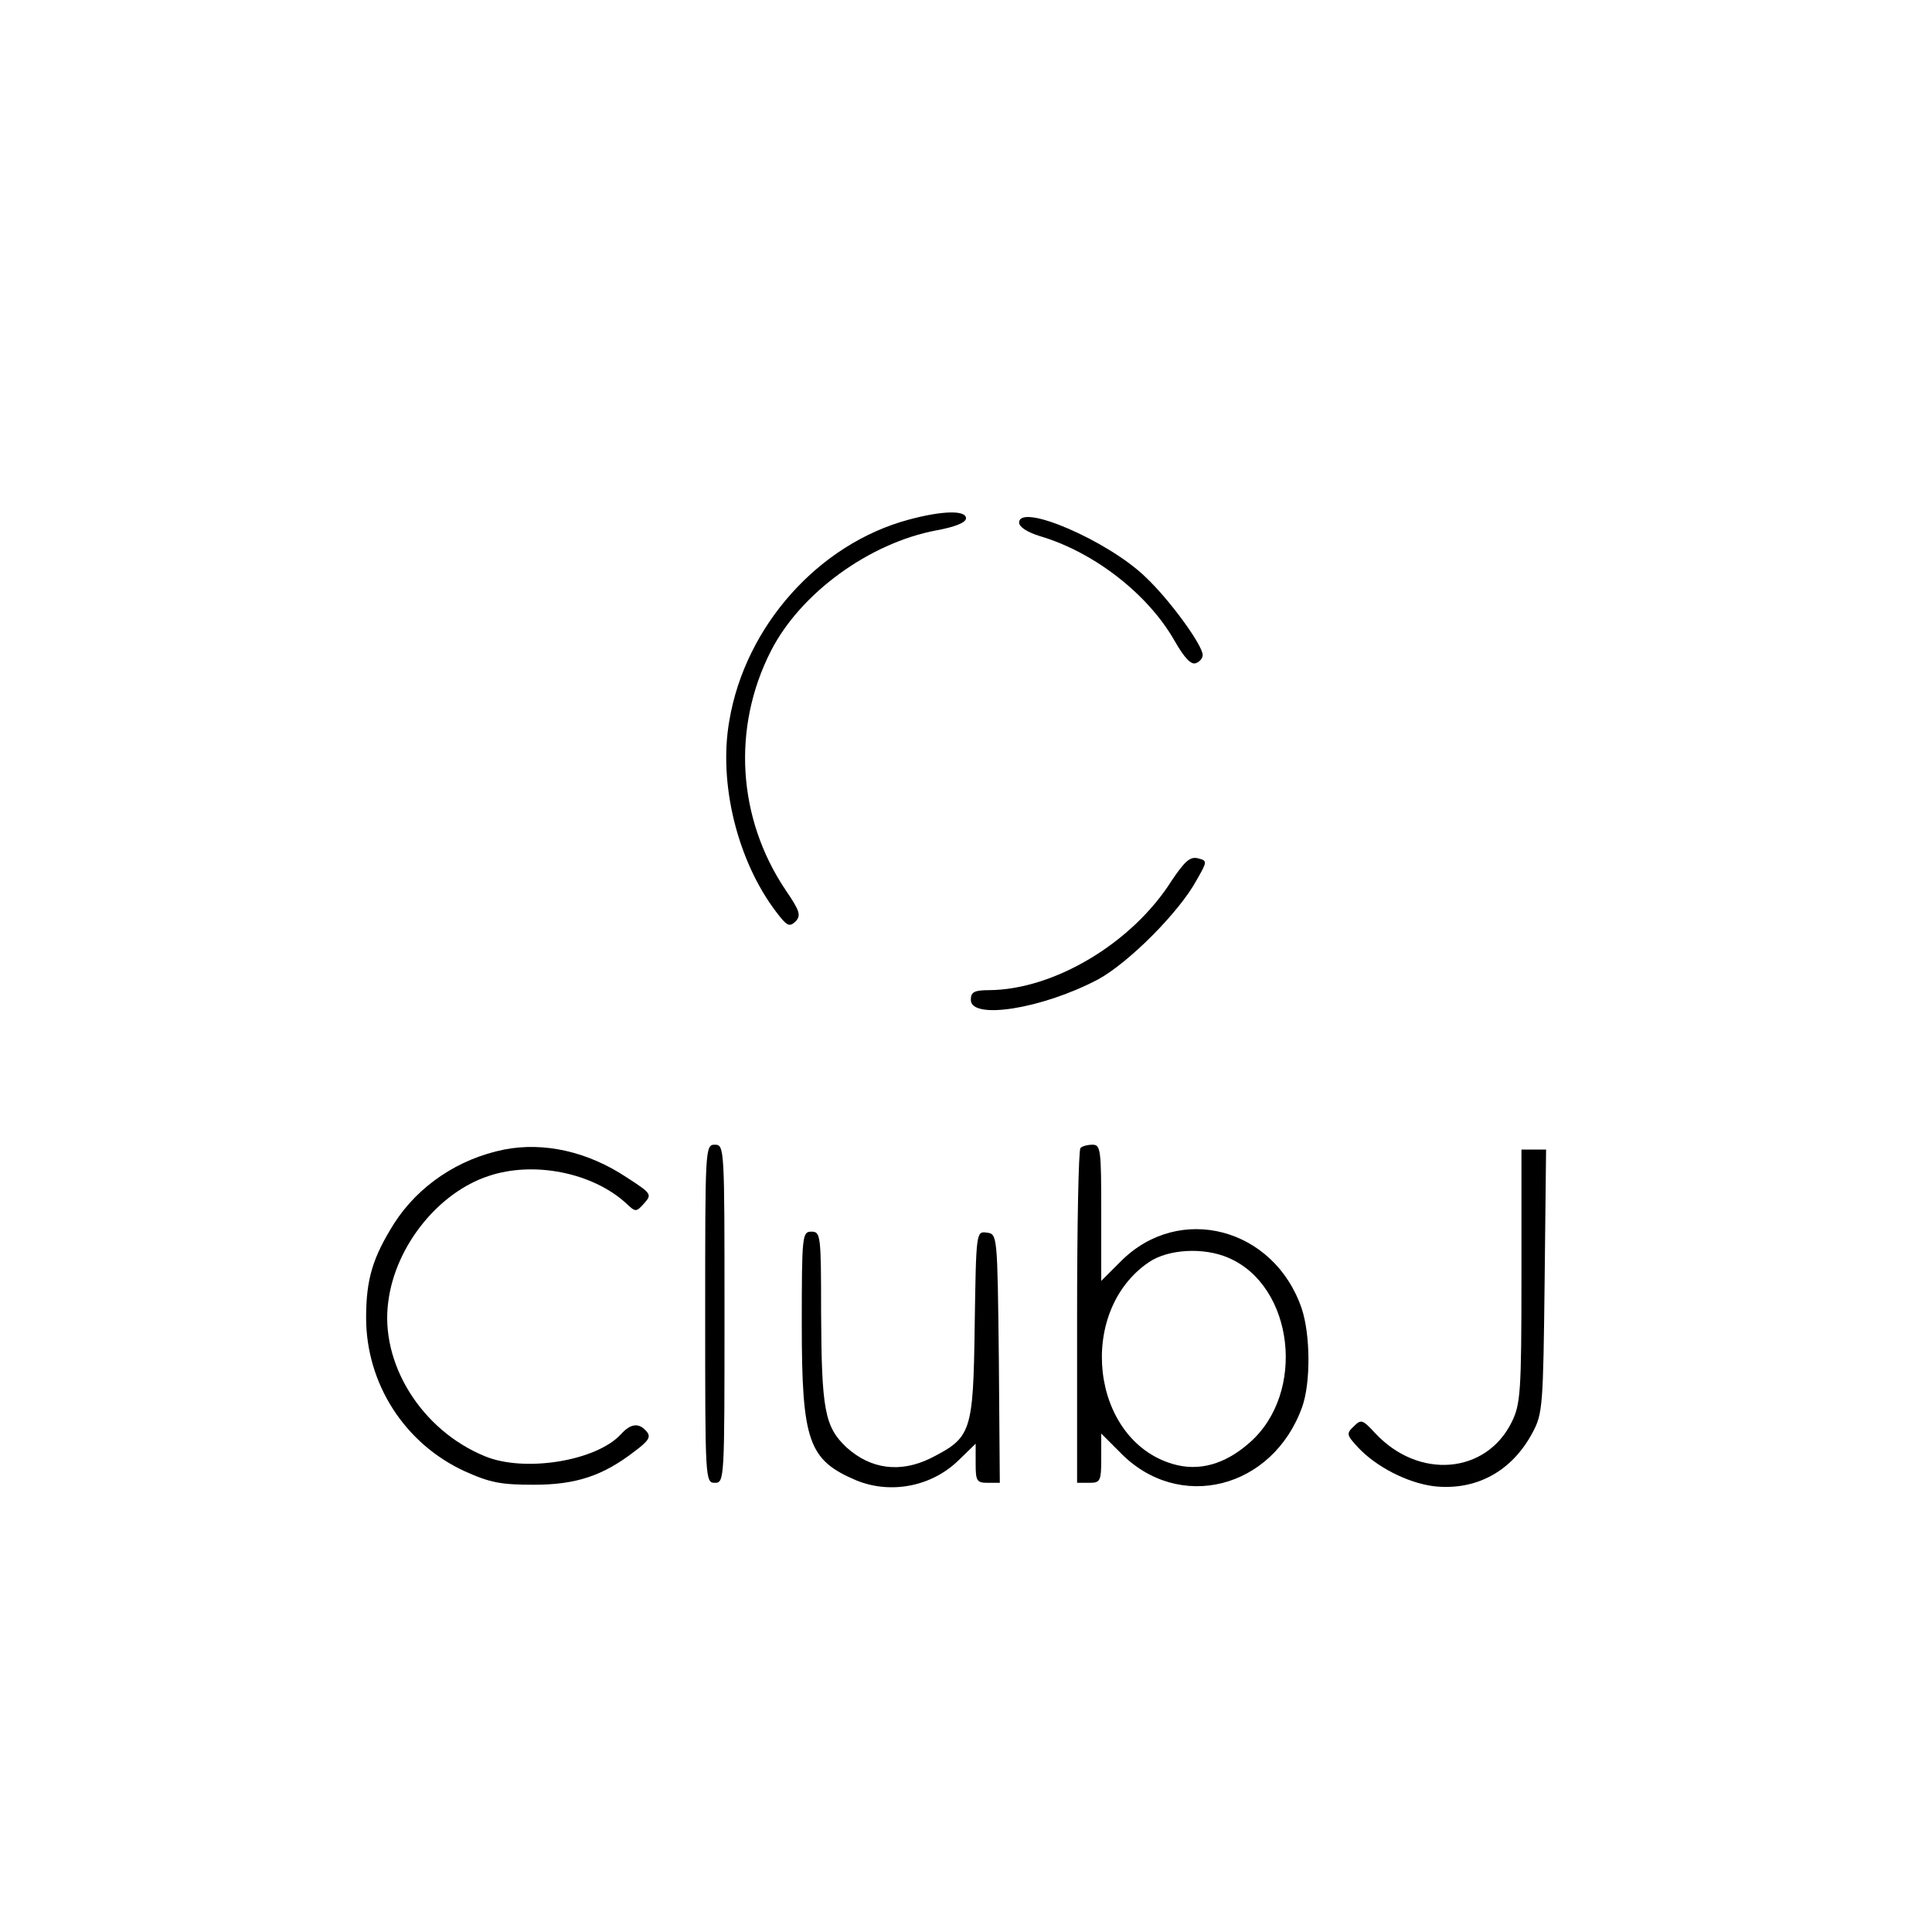 <?xml version="1.0" standalone="no"?>
<!DOCTYPE svg PUBLIC "-//W3C//DTD SVG 20010904//EN"
 "http://www.w3.org/TR/2001/REC-SVG-20010904/DTD/svg10.dtd">
<svg version="1.0" xmlns="http://www.w3.org/2000/svg"
 width="400pt" height="400pt" viewBox="0 0 400 400"
 preserveAspectRatio="xMidYMid meet">

<g transform="translate(0,400) scale(0.1,-0.1)"
fill="#000000" stroke="none">
<path d="M1881 2924 c-186 -50 -338 -220 -371 -416 -23 -130 17 -291 97 -396
22 -29 27 -32 40 -20 12 13 9 22 -21 66 -99 148 -111 335 -30 494 61 120 204
224 343 250 38 7 61 16 61 25 0 17 -49 16 -119 -3z"/>
<path d="M2110 2918 c0 -9 17 -20 43 -28 112 -33 224 -120 279 -217 20 -35 34
-50 44 -46 8 3 14 10 14 17 0 20 -68 114 -118 161 -77 75 -262 155 -262 113z"/>
<path d="M2426 2177 c-82 -130 -244 -226 -378 -227 -31 0 -38 -4 -38 -20 0
-42 147 -19 263 42 63 34 168 139 204 205 23 40 23 41 3 46 -16 4 -27 -6 -54
-46z"/>
<path d="M1044 1620 c-95 -19 -178 -75 -228 -153 -44 -70 -58 -115 -58 -195 0
-137 80 -261 204 -318 53 -24 76 -28 143 -28 87 0 143 18 210 70 28 21 33 29
24 40 -16 19 -33 17 -53 -5 -51 -56 -200 -80 -282 -46 -132 54 -218 193 -200
321 15 115 104 225 207 259 94 32 216 7 285 -56 20 -19 21 -19 38 0 16 18 15
20 -36 53 -81 54 -172 74 -254 58z"/>
<path d="M1460 1280 c0 -343 0 -350 20 -350 20 0 20 7 20 350 0 343 0 350 -20
350 -20 0 -20 -7 -20 -350z"/>
<path d="M2237 1623 c-4 -3 -7 -161 -7 -350 l0 -343 25 0 c23 0 25 3 25 51 l0
51 39 -39 c121 -125 316 -76 377 94 18 51 17 150 -1 204 -57 167 -253 219
-374 98 l-41 -41 0 141 c0 130 -1 141 -18 141 -10 0 -22 -3 -25 -7z m306 -227
c136 -58 162 -280 44 -383 -51 -45 -105 -60 -159 -44 -170 50 -200 316 -49
418 40 27 113 31 164 9z"/>
<path d="M3150 1358 c0 -241 -2 -265 -20 -302 -53 -108 -193 -120 -283 -23
-26 28 -29 29 -44 14 -16 -15 -15 -18 8 -43 38 -41 103 -74 157 -81 87 -10
162 30 205 111 21 39 22 55 25 314 l3 272 -25 0 -26 0 0 -262z"/>
<path d="M1660 1258 c0 -243 14 -281 113 -323 71 -29 156 -13 212 42 l35 34 0
-41 c0 -36 2 -40 25 -40 l25 0 -2 258 c-3 256 -3 257 -25 260 -22 3 -22 2 -25
-192 -3 -223 -7 -232 -91 -275 -63 -31 -124 -23 -174 22 -46 43 -52 79 -53
280 0 160 -1 167 -20 167 -19 0 -20 -7 -20 -192z"/>
</g>
</svg>
